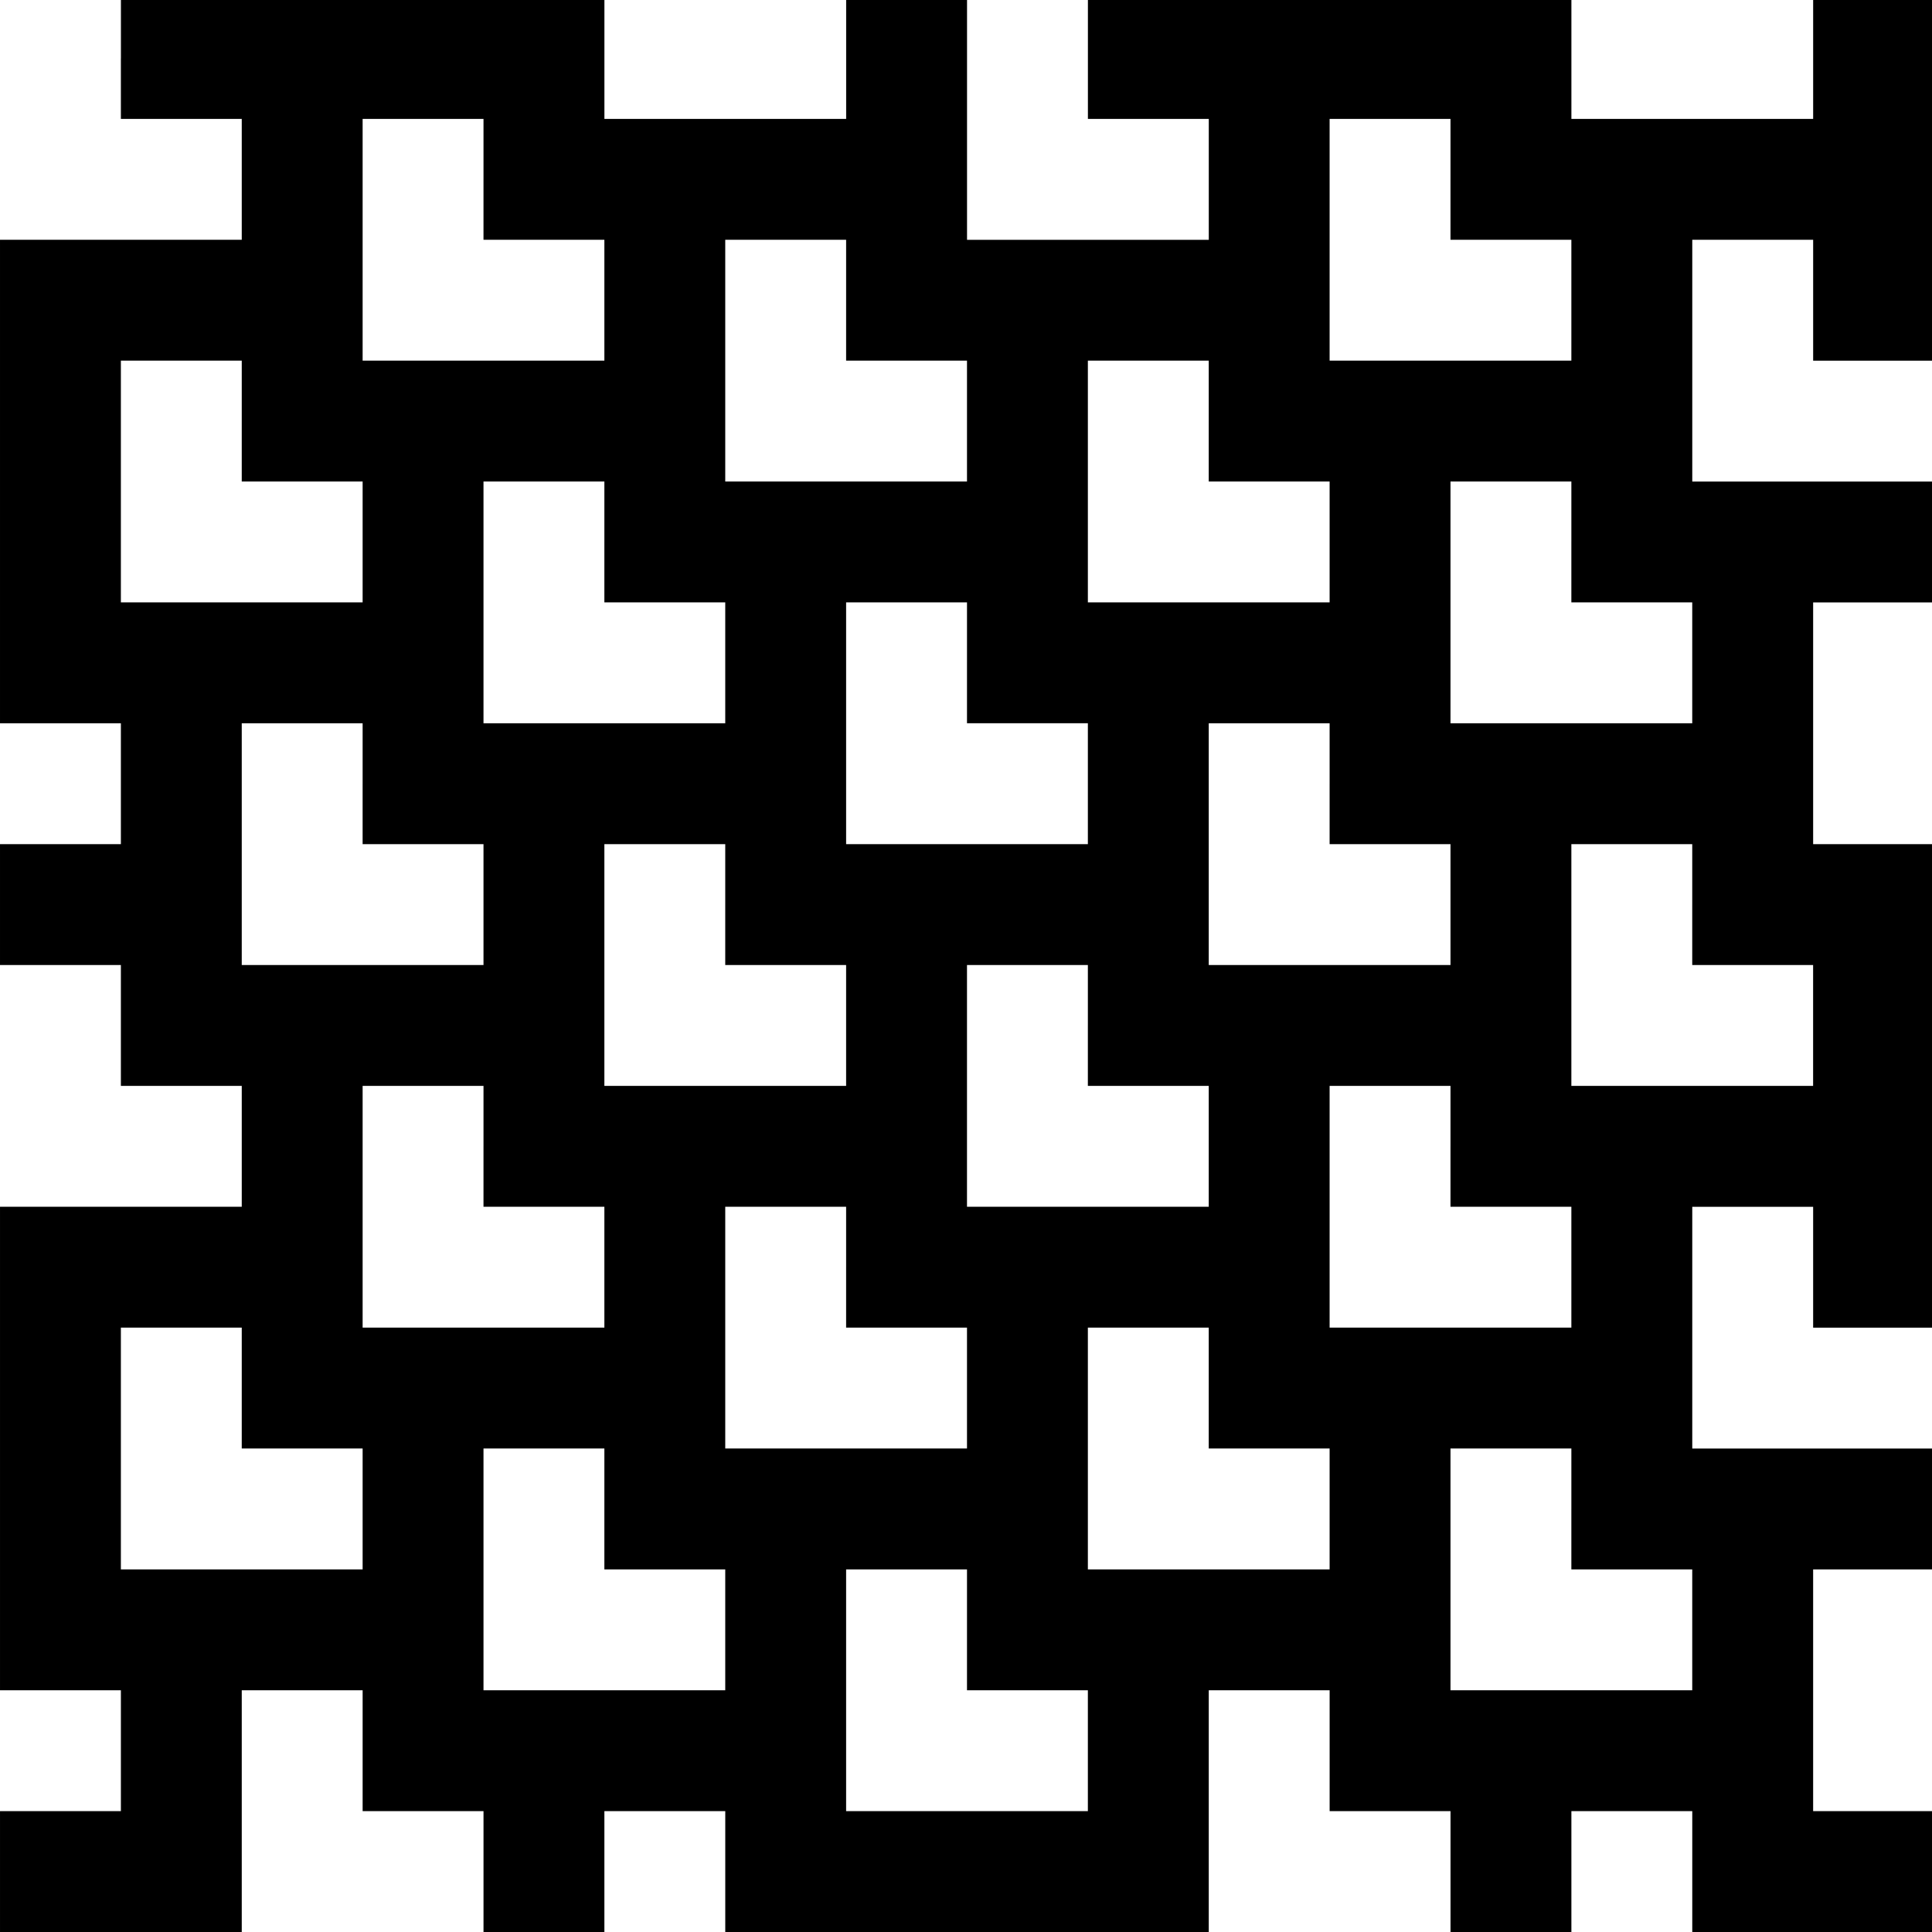 <?xml version="1.0" standalone="no"?>
<!DOCTYPE svg PUBLIC "-//W3C//DTD SVG 20010904//EN"
 "http://www.w3.org/TR/2001/REC-SVG-20010904/DTD/svg10.dtd">
<svg version="1.0" xmlns="http://www.w3.org/2000/svg"
 width="468pt" height="468pt" viewBox="0 0 468 468"
 preserveAspectRatio="xMidYMid meet">
<g transform="translate(0,468) scale(0.366,-0.366)"
fill="#000000" stroke="none">
<path d="M80 1240 l0 -40 40 0 40 0 0 -40 0 -40 -80 0 -80 0 0 -160 0 -160 40
0 40 0 0 -40 0 -40 -40 0 -40 0 0 -40 0 -40 40 0 40 0 0 -40 0 -40 40 0 40 0
0 -40 0 -40 -80 0 -80 0 0 -160 0 -160 40 0 40 0 0 -40 0 -40 -40 0 -40 0 0
-40 0 -40 80 0 80 0 0 80 0 80 40 0 40 0 0 -40 0 -40 40 0 40 0 0 -40 0 -40
40 0 40 0 0 40 0 40 40 0 40 0 0 -40 0 -40 160 0 160 0 0 80 0 80 40 0 40 0 0
-40 0 -40 40 0 40 0 0 -40 0 -40 40 0 40 0 0 40 0 40 40 0 40 0 0 -40 0 -40
80 0 80 0 0 40 0 40 -40 0 -40 0 0 80 0 80 40 0 40 0 0 40 0 40 -80 0 -80 0 0
80 0 80 40 0 40 0 0 -40 0 -40 40 0 40 0 0 160 0 160 -40 0 -40 0 0 80 0 80
40 0 40 0 0 40 0 40 -80 0 -80 0 0 80 0 80 40 0 40 0 0 -40 0 -40 40 0 40 0 0
120 0 120 -40 0 -40 0 0 -40 0 -40 -80 0 -80 0 0 40 0 40 -160 0 -160 0 0 -40
0 -40 40 0 40 0 0 -40 0 -40 -80 0 -80 0 0 80 0 80 -40 0 -40 0 0 -40 0 -40
-80 0 -80 0 0 40 0 40 -160 0 -160 0 0 -40z m240 -80 l0 -40 40 0 40 0 0 -40
0 -40 -80 0 -80 0 0 80 0 80 40 0 40 0 0 -40z m640 0 l0 -40 40 0 40 0 0 -40
0 -40 -80 0 -80 0 0 80 0 80 40 0 40 0 0 -40z m-400 -80 l0 -40 40 0 40 0 0
-40 0 -40 -80 0 -80 0 0 80 0 80 40 0 40 0 0 -40z m-400 -80 l0 -40 40 0 40 0
0 -40 0 -40 -80 0 -80 0 0 80 0 80 40 0 40 0 0 -40z m640 0 l0 -40 40 0 40 0
0 -40 0 -40 -80 0 -80 0 0 80 0 80 40 0 40 0 0 -40z m-400 -80 l0 -40 40 0 40
0 0 -40 0 -40 -80 0 -80 0 0 80 0 80 40 0 40 0 0 -40z m640 0 l0 -40 40 0 40
0 0 -40 0 -40 -80 0 -80 0 0 80 0 80 40 0 40 0 0 -40z m-400 -80 l0 -40 40 0
40 0 0 -40 0 -40 -80 0 -80 0 0 80 0 80 40 0 40 0 0 -40z m-400 -80 l0 -40 40
0 40 0 0 -40 0 -40 -80 0 -80 0 0 80 0 80 40 0 40 0 0 -40z m640 0 l0 -40 40
0 40 0 0 -40 0 -40 -80 0 -80 0 0 80 0 80 40 0 40 0 0 -40z m-400 -80 l0 -40
40 0 40 0 0 -40 0 -40 -80 0 -80 0 0 80 0 80 40 0 40 0 0 -40z m640 0 l0 -40
40 0 40 0 0 -40 0 -40 -80 0 -80 0 0 80 0 80 40 0 40 0 0 -40z m-400 -80 l0
-40 40 0 40 0 0 -40 0 -40 -80 0 -80 0 0 80 0 80 40 0 40 0 0 -40z m-400 -80
l0 -40 40 0 40 0 0 -40 0 -40 -80 0 -80 0 0 80 0 80 40 0 40 0 0 -40z m640 0
l0 -40 40 0 40 0 0 -40 0 -40 -80 0 -80 0 0 80 0 80 40 0 40 0 0 -40z m-400
-80 l0 -40 40 0 40 0 0 -40 0 -40 -80 0 -80 0 0 80 0 80 40 0 40 0 0 -40z
m-400 -80 l0 -40 40 0 40 0 0 -40 0 -40 -80 0 -80 0 0 80 0 80 40 0 40 0 0
-40z m640 0 l0 -40 40 0 40 0 0 -40 0 -40 -80 0 -80 0 0 80 0 80 40 0 40 0 0
-40z m-400 -80 l0 -40 40 0 40 0 0 -40 0 -40 -80 0 -80 0 0 80 0 80 40 0 40 0
0 -40z m640 0 l0 -40 40 0 40 0 0 -40 0 -40 -80 0 -80 0 0 80 0 80 40 0 40 0
0 -40z m-400 -80 l0 -40 40 0 40 0 0 -40 0 -40 -80 0 -80 0 0 80 0 80 40 0 40
0 0 -40z"/>
</g>
</svg>
